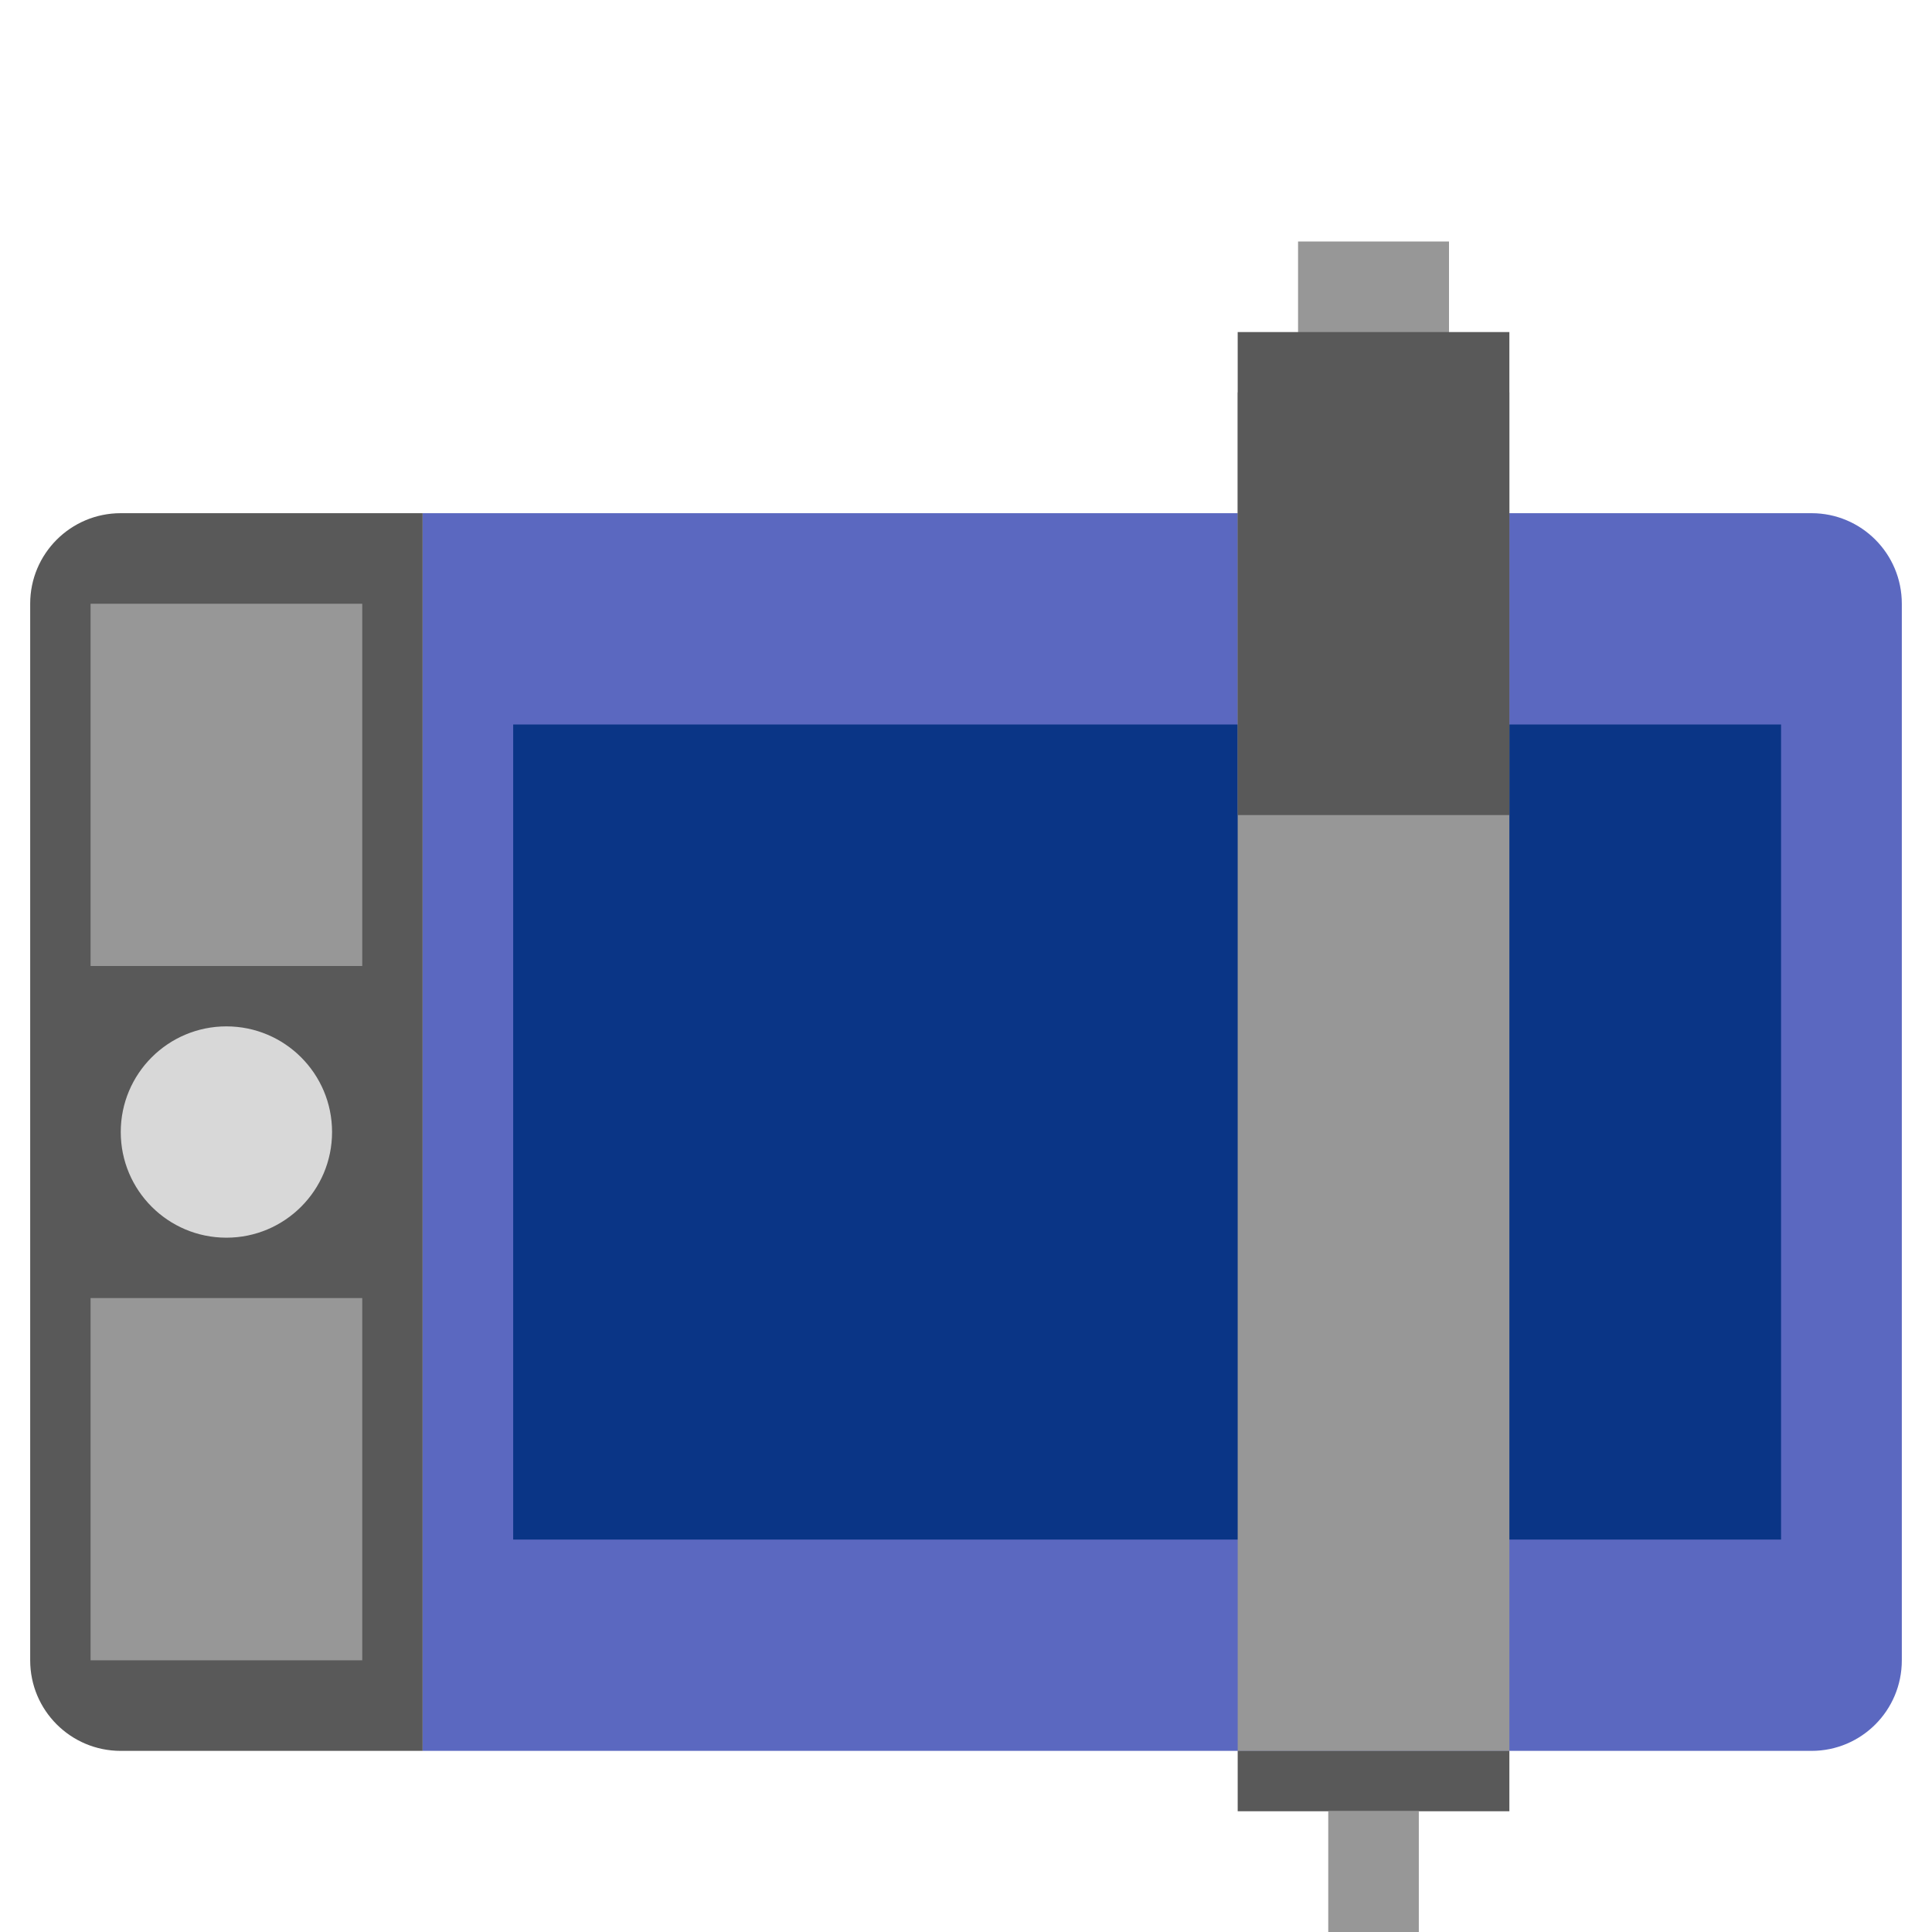 <svg xmlns="http://www.w3.org/2000/svg" width="64" height="64" viewBox="0 0 64 64">
  <g fill="none" fill-rule="evenodd">
    <path fill="#5B68C0" d="M14,17 L60.009,17 C61.661,17 63,18.341 63,19.998 L63,55.002 C63,56.658 61.664,58 60.009,58 L14,58 L14,17 Z"/>
    <polygon fill="#0A3586" points="17 24 59 24 59 51 17 51"/>
    <path fill="#595959" d="M1,19.998 C1,18.342 2.342,17 3.999,17 L14,17 L14,58 L3.999,58 C2.343,58 1,56.659 1,55.002 L1,19.998 Z"/>
    <circle cx="7.5" cy="37.5" r="3.5" fill="#D8D8D8"/>
    <rect width="9" height="12" x="3" y="20" fill="#979797"/>
    <polygon fill="#979797" points="3 43 12 43 12 55 3 55"/>
    <rect width="9" height="45" x="41" y="13" fill="#979797"/>
    <rect width="5" height="4" x="43" y="8" fill="#979797"/>
    <rect width="9" height="2" x="41" y="58" fill="#595959"/>
    <rect width="3" height="4" x="44" y="60" fill="#979797"/>
    <rect width="9" height="16" x="41" y="11" fill="#595959"/>
  </g>
</svg>
